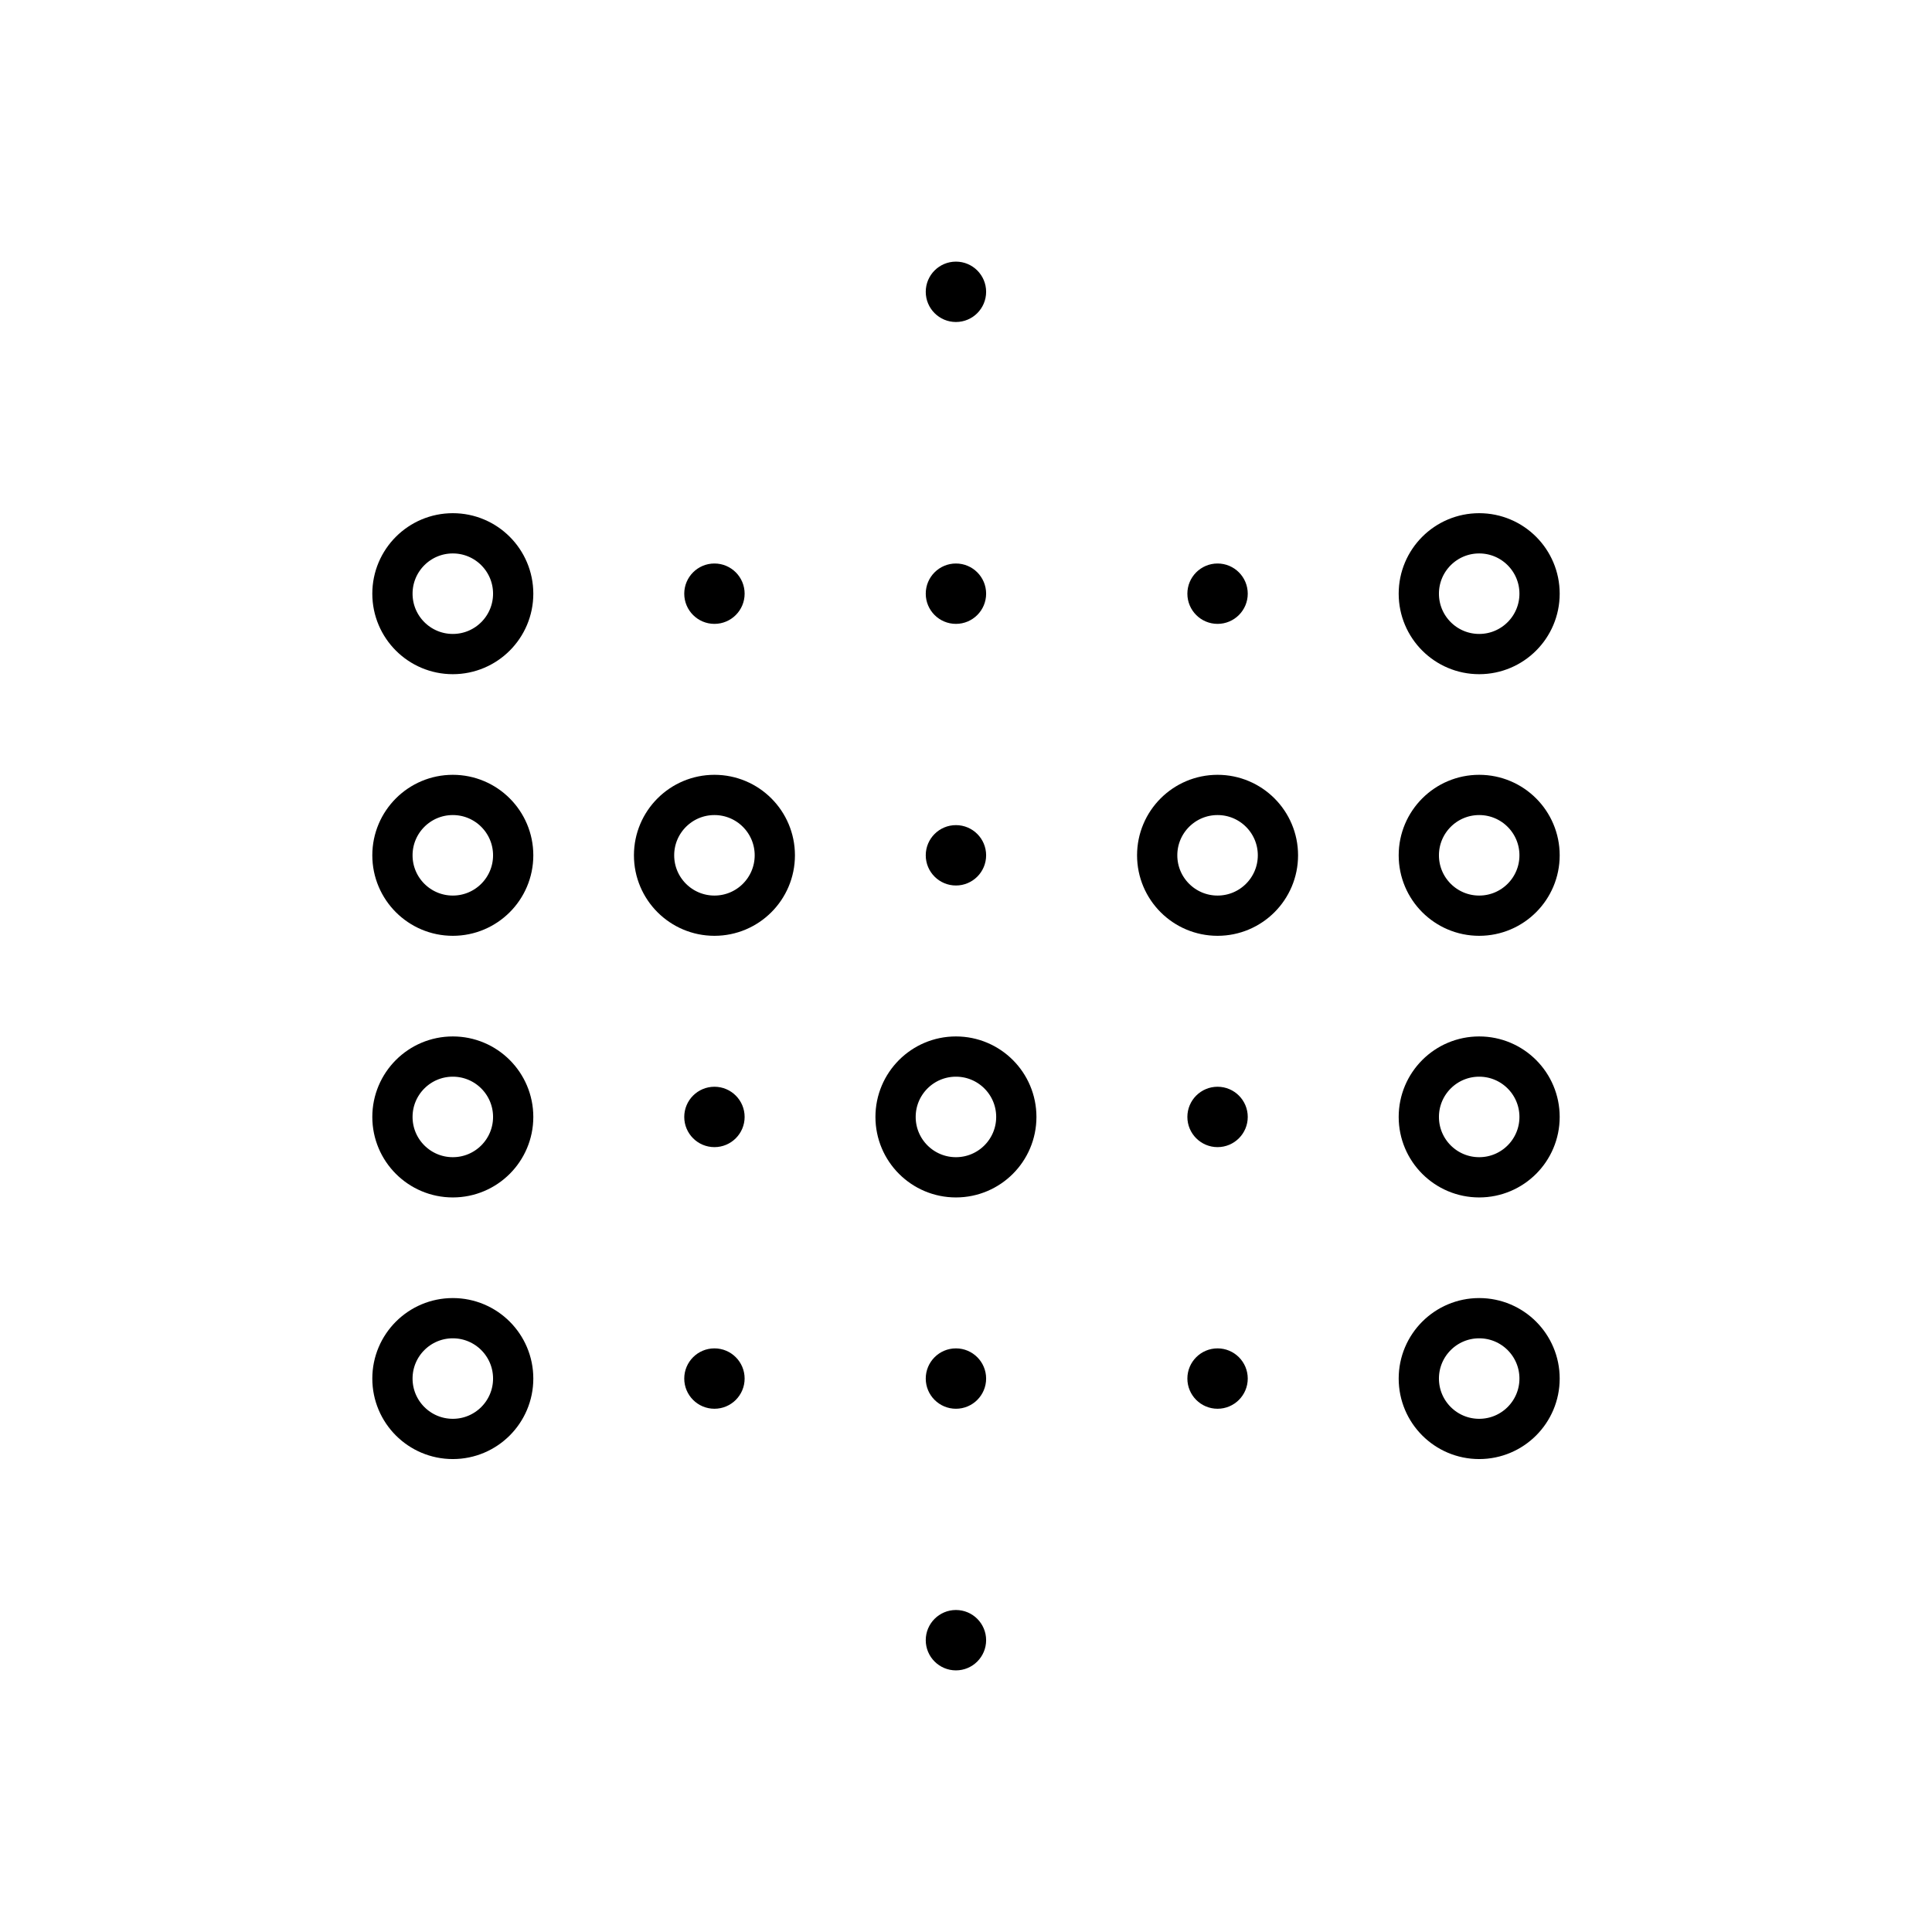 <svg version="1.1" viewBox="0 0 48 48" xml:space="preserve" xmlns="http://www.w3.org/2000/svg"><circle cx="23.75" cy="14.75" r=".75" fill="#000" style="paint-order:stroke fill markers"/><circle cx="23.75" cy="21.25" r=".75" fill="#000" style="paint-order:stroke fill markers"/><circle cx="23.75" cy="27.75" r="1.5" fill="none" stroke="#000" stroke-linecap="round" stroke-linejoin="round" style="paint-order:stroke fill markers"/><g fill="#000"><circle cx="23.75" cy="34.25" r=".75" style="paint-order:stroke fill markers"/><circle cx="23.75" cy="40.75" r=".75" style="paint-order:stroke fill markers"/><circle cx="23.75" cy="7.25" r=".75" style="paint-order:stroke fill markers"/><circle cx="30.25" cy="14.75" r=".75" style="paint-order:stroke fill markers"/></g><circle cx="30.25" cy="21.25" r="1.5" fill="none" stroke="#000" stroke-linecap="round" stroke-linejoin="round" style="paint-order:stroke fill markers"/><circle cx="30.25" cy="27.75" r=".75" fill="#000" style="paint-order:stroke fill markers"/><circle cx="30.25" cy="34.25" r=".75" fill="#000" style="paint-order:stroke fill markers"/><g fill="none" stroke="#000" stroke-linecap="round" stroke-linejoin="round"><circle cx="11.25" cy="14.75" r="1.5" style="paint-order:stroke fill markers"/><circle cx="11.25" cy="21.25" r="1.5" style="paint-order:stroke fill markers"/><circle cx="11.25" cy="27.75" r="1.5" style="paint-order:stroke fill markers"/><circle cx="11.25" cy="34.25" r="1.5" style="paint-order:stroke fill markers"/></g><circle cx="17.75" cy="14.75" r=".75" fill="#000" style="paint-order:stroke fill markers"/><circle cx="17.75" cy="21.25" r="1.5" fill="none" stroke="#000" stroke-linecap="round" stroke-linejoin="round" style="paint-order:stroke fill markers"/><circle cx="17.75" cy="27.75" r=".75" fill="#000" style="paint-order:stroke fill markers"/><circle cx="17.75" cy="34.25" r=".75" fill="#000" style="paint-order:stroke fill markers"/><g fill="none" stroke="#000" stroke-linecap="round" stroke-linejoin="round"><circle cx="36.75" cy="14.75" r="1.5" style="paint-order:stroke fill markers"/><circle cx="36.75" cy="21.25" r="1.5" style="paint-order:stroke fill markers"/><circle cx="36.75" cy="27.75" r="1.5" style="paint-order:stroke fill markers"/><circle cx="36.75" cy="34.25" r="1.5" style="paint-order:stroke fill markers"/></g></svg>
